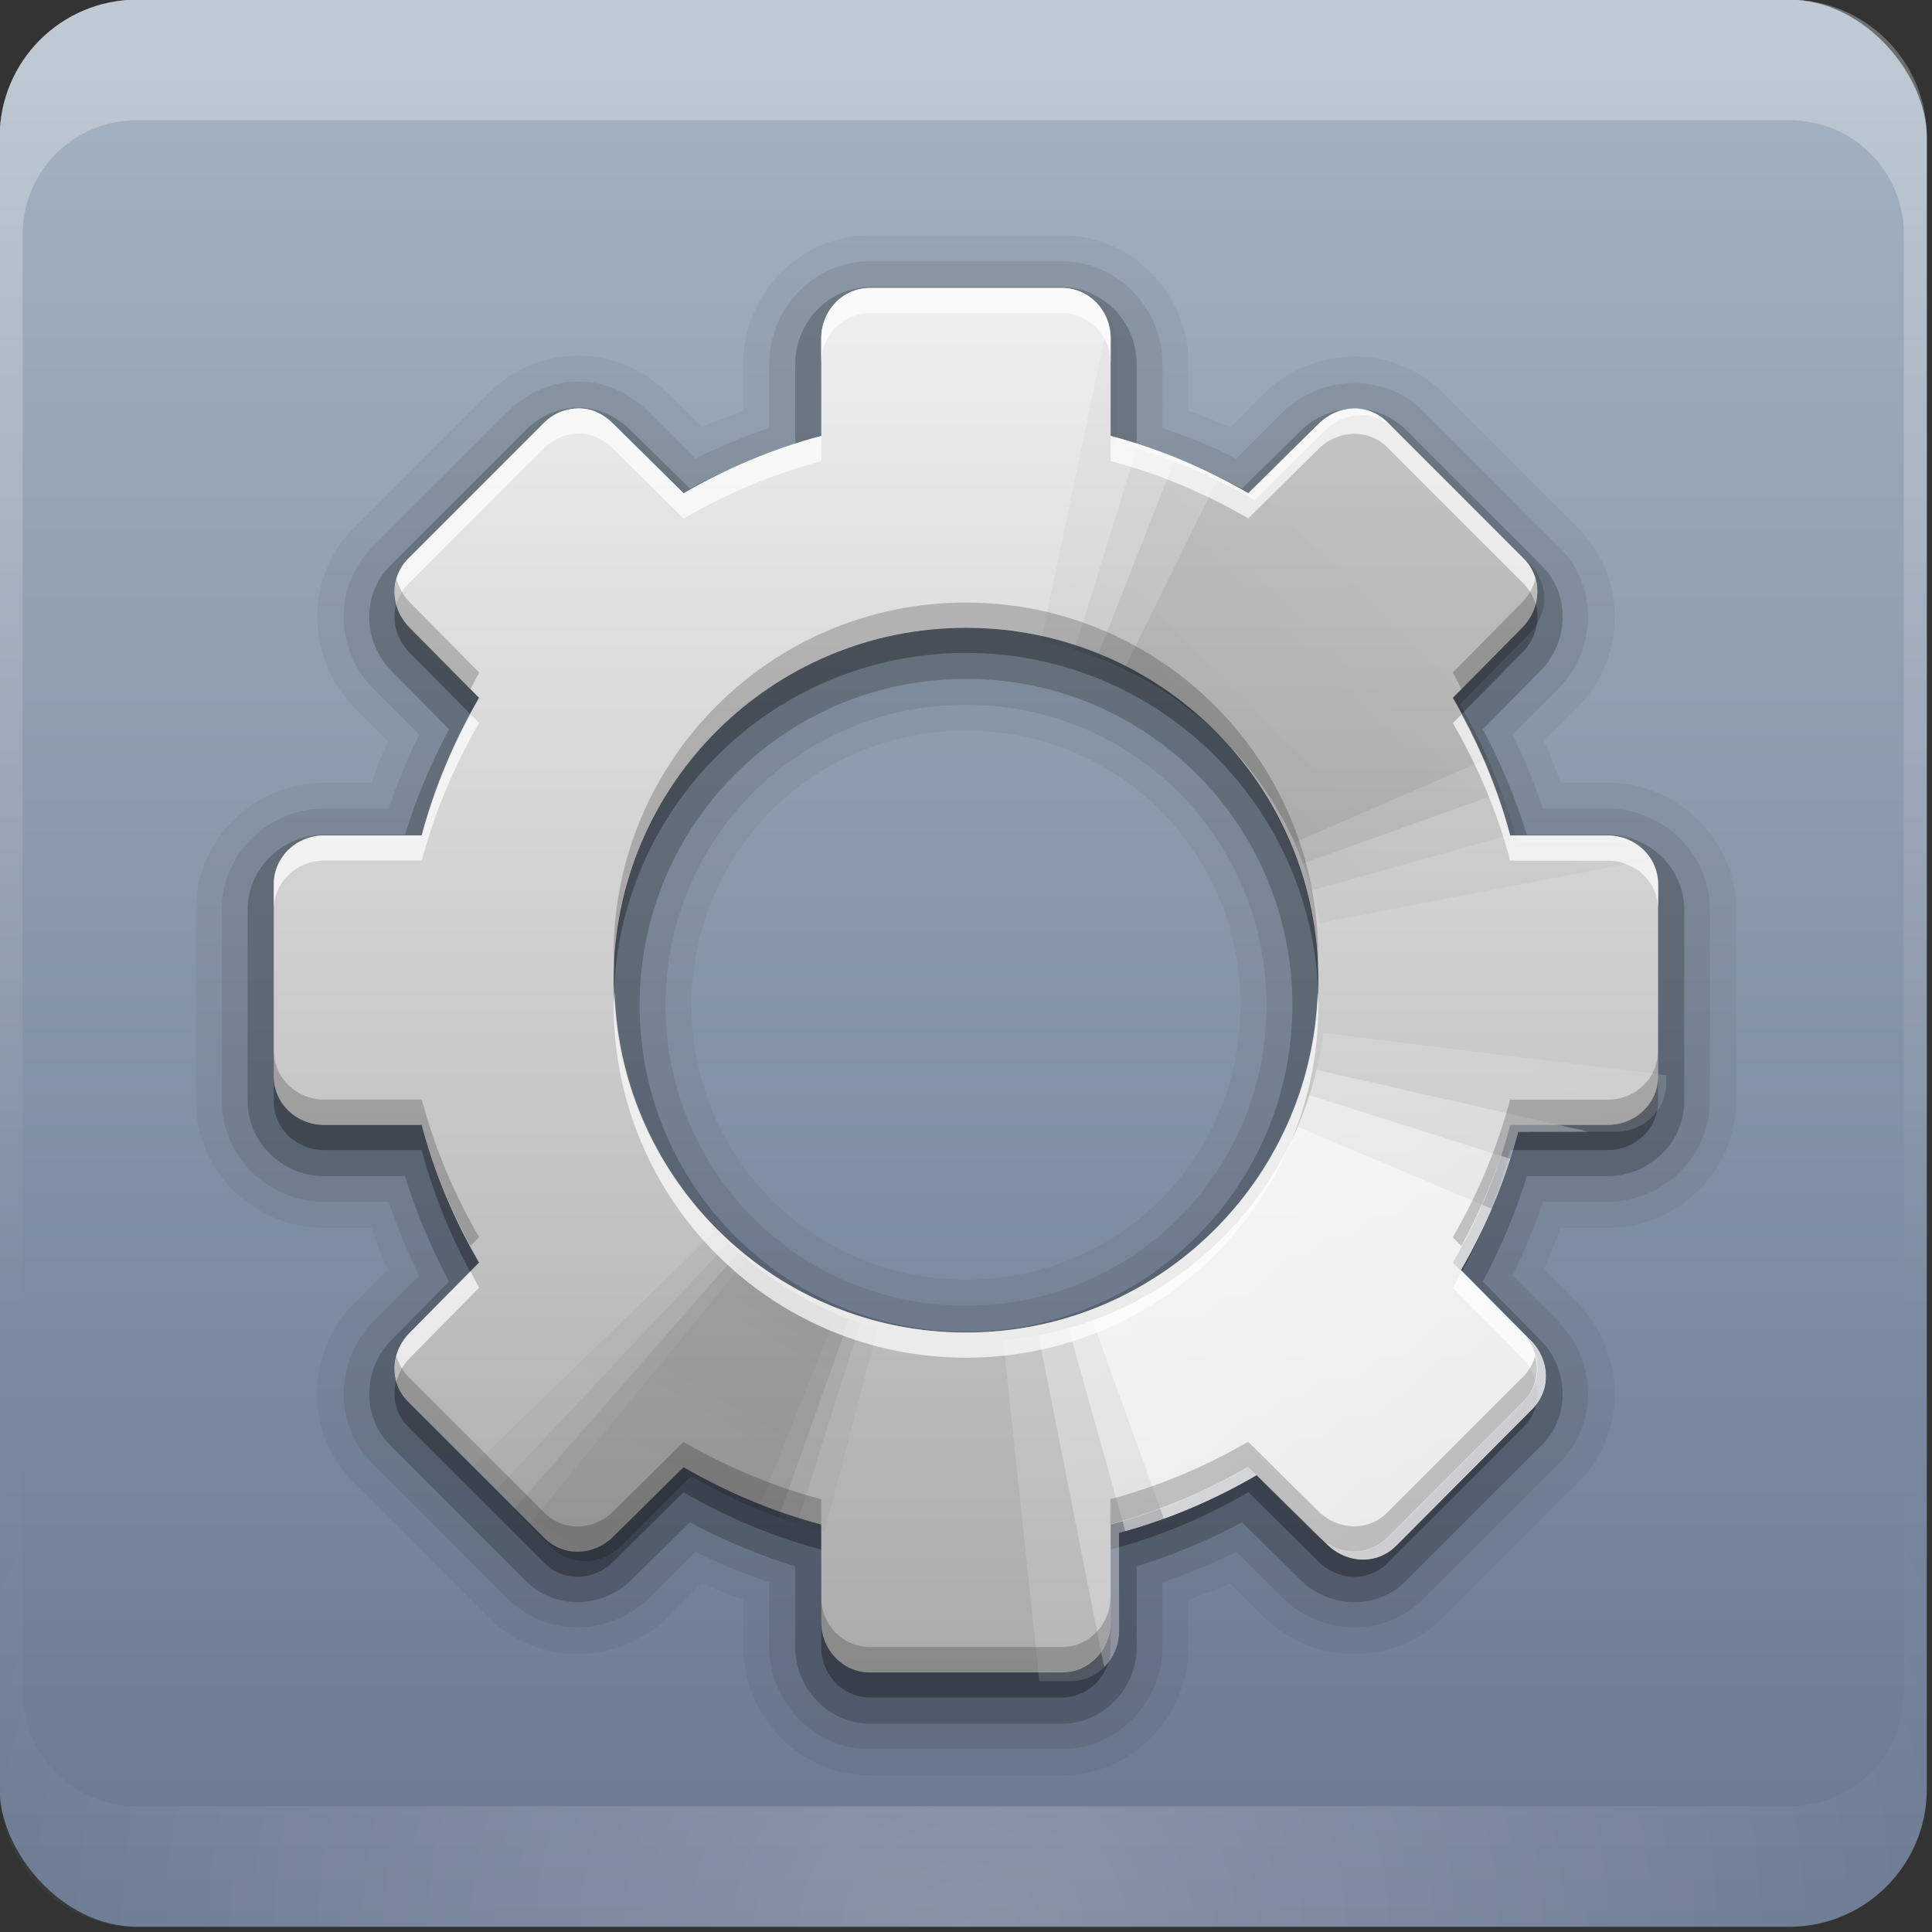 <svg height="16" width="16" xmlns="http://www.w3.org/2000/svg" xmlns:xlink="http://www.w3.org/1999/xlink"><rect width="100%" height="100%" fill="#333333" stroke="none"/><linearGradient id="a"><stop offset="0" stop-color="#fff"/><stop offset="1" stop-color="#fff" stop-opacity="0"/></linearGradient><linearGradient id="b" gradientUnits="userSpaceOnUse" x1="36.357" x2="36.357" xlink:href="#a" y1="6" y2="63.893"/><radialGradient id="c" cx="48" cy="90.172" gradientTransform="matrix(1.157 0 0 .996 -7.551 .197)" gradientUnits="userSpaceOnUse" r="42" xlink:href="#a"/><linearGradient id="d" gradientUnits="userSpaceOnUse" x1="48" x2="48" y1="90" y2="5.988"><stop offset="0" stop-color="#697890"/><stop offset="1" stop-color="#a4b4c2"/></linearGradient><linearGradient id="e" gradientUnits="userSpaceOnUse" x1="48.234" x2="126.139" xlink:href="#f" y1="48.047" y2="66.233"/><linearGradient id="f"><stop offset="0"/><stop offset="1" stop-opacity="0"/></linearGradient><linearGradient id="g" gradientUnits="userSpaceOnUse" x1="48.055" x2="126.673" xlink:href="#f" y1="48.032" y2="62.839"/><linearGradient id="h" gradientUnits="userSpaceOnUse" x1="47.997" x2="127.052" xlink:href="#f" y1="48.029" y2="60.29"/><linearGradient id="i" gradientUnits="userSpaceOnUse" x1="47.998" x2="127.416" xlink:href="#f" y1="48.029" y2="57.665"/><linearGradient id="j" gradientUnits="userSpaceOnUse" x1="48.234" x2="126.139" xlink:href="#a" y1="48.047" y2="66.233"/><linearGradient id="k" gradientUnits="userSpaceOnUse" x1="48.055" x2="126.673" xlink:href="#a" y1="48.032" y2="62.839"/><linearGradient id="l" gradientUnits="userSpaceOnUse" x1="47.997" x2="127.052" xlink:href="#a" y1="48.029" y2="60.29"/><linearGradient id="m" gradientUnits="userSpaceOnUse" x1="47.998" x2="127.416" xlink:href="#a" y1="48.029" y2="57.665"/><clipPath id="n"><path d="m30.916 135.971c-.937.541-1.228 1.748-.678 2.701l1.938 3.356c-1.418 1.414-2.622 3.012-3.595 4.71l-3.784-.991c-.532-.142-1.038-.118-1.476.131-.438.248-.797.668-.937 1.19l-1.979 7.385c-.28 1.045.366 2.065 1.429 2.35l3.772 1.034c-.006 1.957.238 3.943.759 5.877l-3.356 1.938c-.953.55-1.304 1.741-.763 2.678l3.812 6.603c.541.937 1.748 1.228 2.701.678l3.356-1.938c1.414 1.418 3.012 2.622 4.71 3.595l-.991 3.784c-.285 1.063.275 2.133 1.321 2.413l7.385 1.979c1.045.28 2.065-.366 2.35-1.429l1.034-3.772c1.957.006 3.943-.238 5.877-.759l1.938 3.356c.55.953 1.741 1.304 2.678.763l6.603-3.812c.937-.541 1.228-1.748.678-2.701l-1.938-3.356c1.418-1.414 2.622-3.012 3.595-4.71l3.784.991c1.063.285 2.133-.275 2.413-1.321l1.979-7.385c.28-1.045-.366-2.065-1.429-2.35l-3.772-1.034c.006-1.957-.238-3.943-.759-5.877l3.356-1.938c.953-.55 1.304-1.741.763-2.678l-3.812-6.603c-.541-.937-1.748-1.228-2.701-.678l-3.356 1.938c-1.414-1.418-3.012-2.622-4.71-3.595l.991-3.784c.285-1.063-.275-2.133-1.321-2.413l-7.385-1.979c-1.045-.28-2.065.366-2.35 1.429l-1.034 3.772c-1.957-.006-3.943.238-5.877.759l-1.938-3.356c-.55-.953-1.741-1.304-2.678-.763zm10.052 9.785c6.696-3.866 15.258-1.572 19.124 5.124s1.572 15.258-5.124 19.124c-6.696 3.866-15.258 1.572-19.124-5.124s-1.572-15.258 5.124-19.124z" display="block"/></clipPath><linearGradient id="o" gradientTransform="matrix(.267 0 0 .267 1.602 1.985)" gradientUnits="userSpaceOnUse" x1="20.759" x2="20.759" y1="1" y2="45.017"><stop offset="0" stop-color="#f0f0f0"/><stop offset="1" stop-color="#aaa"/></linearGradient><g transform="matrix(.19 0 0 .19 -1.143 -1.143)"><rect fill="url(#d)" height="84" rx="6" width="84" x="6" y="6"/><path d="m12 90c-3.324 0-6-2.676-6-6v-2-68-2c0-.335.041-.651.094-.969.049-.296.097-.597.188-.875.01-.03.021-.064.031-.094.099-.288.235-.547.375-.812.145-.274.316-.536.5-.781s.374-.473.594-.688c.44-.428.943-.815 1.5-1.094.279-.14.573-.247.875-.344-.256.1-.487.236-.719.375-.007.004-.024-.004-.031 0-.032.019-.062.043-.094.062-.12.077-.231.164-.344.25-.106.081-.213.161-.312.25-.178.161-.347.345-.5.531-.108.13-.218.265-.312.406-.025.038-.038.086-.062.125-.065.103-.13.205-.188.312-.101.195-.206.416-.281.625-.008.022-.024.041-.031.062-.032.092-.036.187-.062.281-.03.107-.07.203-.094.312-.073.342-.125.698-.125 1.062v2 64.754 2c0 2.782 2.218 5 5 5h2 68 2c2.782 0 5-2.218 5-5v-2-64.754-2c0-.364-.052-.721-.125-1.062-.044-.207-.088-.398-.156-.594-.008-.022-.023-.041-.031-.062-.063-.174-.138-.367-.219-.531-.042-.083-.079-.17-.125-.25-.055-.097-.127-.188-.188-.281-.094-.141-.205-.276-.312-.406-.143-.174-.303-.347-.469-.5-.011-.01-.02-.021-.031-.031-.138-.126-.285-.234-.438-.344-.103-.073-.204-.153-.312-.219-.007-.004-.024.004-.031 0-.232-.139-.463-.275-.719-.375.302.097.596.204.875.344.557.279 1.06.666 1.5 1.094.22.214.409.442.594.688s.355.508.5.781c.14.265.276.525.375.812.01.031.021.063.031.094.09.278.139.579.188.875.052.318.094.634.094.969v2 68 2c0 3.324-2.676 6-6 6z" fill="url(#c)" opacity=".2"/><path d="m12 6c-3.324 0-6 2.676-6 6v2 68 2c0 .335.041.651.094.969.049.296.097.597.188.875.01.03.021.064.031.094.099.288.235.547.375.812.145.274.316.536.5.781s.374.473.594.688c.44.428.943.815 1.5 1.094.279.14.573.247.875.344-.256-.1-.487-.236-.719-.375-.007-.004-.024.004-.031 0-.032-.019-.062-.043-.094-.062-.12-.077-.231-.164-.344-.25-.106-.081-.213-.161-.312-.25-.178-.161-.347-.345-.5-.531-.108-.13-.218-.265-.312-.406-.025-.038-.038-.086-.062-.125-.065-.103-.13-.205-.188-.312-.101-.195-.206-.416-.281-.625-.008-.022-.024-.041-.031-.062-.032-.092-.036-.187-.062-.281-.03-.107-.07-.203-.094-.312-.073-.342-.125-.698-.125-1.062v-2-64.748-2c0-2.782 2.218-5 5-5h2 68 2c2.782 0 5 2.218 5 5v2 64.748 2c0 .364-.052.721-.125 1.062-.044.207-.088.398-.156.594-.008.022-.023.041-.031.062-.063.174-.138.367-.219.531-.042.083-.079.17-.125.25-.055.097-.127.188-.188.281-.094.141-.205.276-.312.406-.143.174-.303.347-.469.5-.011.01-.02.021-.031.031-.138.126-.285.234-.438.344-.103.073-.204.153-.312.219-.007.004-.024-.004-.031 0-.232.139-.463.275-.719.375.302-.097.596-.204.875-.344.557-.279 1.06-.666 1.5-1.094.22-.214.409-.442.594-.688s.355-.508.5-.781c.14-.265.276-.525.375-.812.01-.031.021-.063.031-.094.09-.278.139-.579.188-.875.052-.318.094-.634.094-.969v-2-68-2c0-3.324-2.676-6-6-6z" fill="url(#b)" opacity=".3"/></g><path d="m7.205 1.948c-.586 0-1.049.49-1.049 1.062v.391c-.116.043-.232.085-.345.137l-.274-.274c-.17-.17-.426-.317-.736-.319-.272-.002-.544.101-.749.306l-1.127 1.127c-.414.414-.385 1.087.013 1.485l.274.274c-.052.113-.093.229-.137.345h-.391c-.572 0-1.062.463-1.062 1.049v1.589c0 .586.49 1.049 1.062 1.049h.391c.043.116.085.232.137.345l-.274.274c-.398.398-.427 1.072-.013 1.485l1.127 1.127c.414.414 1.087.385 1.485-.013l.274-.274c.113.052.229.093.345.137v.391c0 .572.463 1.062 1.049 1.062h1.589c.586 0 1.049-.49 1.049-1.062v-.391c.116-.043.232-.085.345-.137l.274.274c.398.398 1.072.427 1.485.013l1.127-1.127c.414-.414.385-1.087-.013-1.485l-.274-.274c.052-.113.093-.229.137-.345h.391c.572 0 1.062-.463 1.062-1.049v-1.589c0-.586-.49-1.049-1.062-1.049h-.391c-.043-.116-.085-.232-.137-.345l.274-.274c.398-.398.427-1.072.013-1.485l-1.127-1.127c-.414-.414-1.087-.385-1.485.013l-.274.274c-.113-.052-.229-.093-.345-.137v-.391c0-.572-.463-1.062-1.049-1.062zm.795 4.103c1.266 0 2.273 1.007 2.273 2.273 0 1.266-1.007 2.273-2.273 2.273-1.266 0-2.273-1.007-2.273-2.273 0-1.266 1.007-2.273 2.273-2.273z" display="block" opacity=".05"/><path d="m7.205 2.163c-.464 0-.834.392-.834.847v.534c-.212.073-.414.155-.612.254l-.378-.378c-.14-.14-.341-.259-.58-.261-.213-.002-.428.083-.593.248l-1.127 1.127c-.327.327-.303.856.013 1.172l.378.378c-.099.198-.181.4-.254.612h-.534c-.455 0-.847.37-.847.834v1.589c0 .464.392.834.847.834h.534c.073.212.155.414.254.612l-.378.378c-.316.316-.34.845-.013 1.172l1.127 1.127c.327.327.856.303 1.172-.013l.378-.378c.198.099.4.181.612.254v.534c0 .455.37.847.834.847h1.589c.464 0 .834-.392.834-.847v-.534c.212-.073.414-.155.612-.254l.378.378c.316.316.845.34 1.172.013l1.127-1.127c.327-.327.303-.856-.013-1.172l-.378-.378c.099-.198.181-.4.254-.612h.534c.455 0 .847-.37.847-.834v-1.589c0-.464-.392-.834-.847-.834h-.534c-.073-.212-.155-.414-.254-.612l.378-.378c.316-.316.34-.845.013-1.172l-1.127-1.127c-.327-.327-.856-.303-1.172.013l-.378.378c-.198-.099-.4-.181-.612-.254v-.534c0-.455-.37-.847-.834-.847zm.795 3.674c1.382 0 2.488 1.106 2.488 2.488s-1.106 2.488-2.488 2.488c-1.382 0-2.488-1.106-2.488-2.488s1.106-2.488 2.488-2.488z" display="block" opacity=".08"/><path d="m7.205 2.378c-.344 0-.619.292-.619.632v.671c-.305.094-.597.217-.873.365l-.482-.475c-.109-.109-.261-.194-.43-.195-.158-.001-.319.058-.443.182l-1.127 1.127c-.242.242-.224.636.013.873l.475.482c-.148.276-.271.568-.365.873h-.671c-.34 0-.632.275-.632.619v1.589c0 .344.292.619.632.619h.671c.094.305.217.597.365.873l-.475.482c-.237.237-.255.631-.013.873l1.127 1.127c.242.242.636.224.873-.013l.482-.475c.276.148.568.271.873.365v.671c0 .34.275.632.619.632h1.589c.344 0 .619-.292.619-.632v-.671c.305-.094.597-.217.873-.365l.482.475c.237.237.631.255.873.013l1.127-1.127c.242-.242.224-.636-.013-.873l-.475-.482c.148-.276.271-.568.365-.873h.671c.34 0 .632-.275.632-.619v-1.589c0-.344-.292-.619-.632-.619h-.671c-.094-.305-.217-.597-.365-.873l.475-.482c.237-.237.255-.631.013-.873l-1.127-1.127c-.242-.242-.636-.224-.873.013l-.482.475c-.276-.148-.568-.271-.873-.365v-.671c0-.34-.275-.632-.619-.632zm.795 3.244c1.496 0 2.703 1.207 2.703 2.703 0 1.496-1.207 2.703-2.703 2.703-1.496 0-2.703-1.207-2.703-2.703 0-1.496 1.207-2.703 2.703-2.703z" display="block" opacity=".2"/><path d="m7.205 2.593c-.226 0-.404.187-.404.417v.808c-.403.107-.787.27-1.14.475l-.58-.573c-.081-.081-.175-.129-.28-.13-.105-.001-.213.037-.293.117l-1.127 1.127c-.16.16-.149.411.013.573l.573.58c-.205.353-.368.737-.475 1.14h-.808c-.229 0-.417.178-.417.404v1.589c0 .226.187.404.417.404h.808c.107.403.27.787.475 1.14l-.573.58c-.162.162-.173.414-.013.573l1.127 1.127c.16.16.411.149.573-.013l.58-.573c.353.205.737.368 1.14.475v.808c0 .229.178.417.404.417h1.589c.226 0 .404-.187.404-.417v-.808c.403-.107.787-.27 1.14-.475l.58.573c.162.162.414.173.573.013l1.127-1.127c.16-.16.149-.411-.013-.573l-.573-.58c.205-.353.368-.737.475-1.14h.808c.229 0 .417-.178.417-.404v-1.589c0-.226-.187-.404-.417-.404h-.808c-.107-.403-.27-.787-.475-1.14l.573-.58c.162-.162.173-.414.013-.573l-1.127-1.127c-.16-.16-.411-.149-.573.013l-.58.573c-.353-.205-.737-.368-1.14-.475v-.808c0-.229-.178-.417-.404-.417zm.795 2.814c1.612 0 2.918 1.306 2.918 2.918s-1.306 2.918-2.918 2.918c-1.612 0-2.918-1.306-2.918-2.918s1.306-2.918 2.918-2.918z" display="block" opacity=".3"/><path d="m7.205 2.385c-.226 0-.404.187-.404.417v.808c-.403.107-.787.27-1.14.475l-.58-.573c-.081-.081-.175-.129-.28-.13-.105-.001-.213.037-.293.117l-1.127 1.127c-.16.16-.149.411.013.573l.573.58c-.205.353-.368.737-.475 1.14h-.808c-.229 0-.417.178-.417.404v1.589c0 .226.187.404.417.404h.808c.107.403.27.787.475 1.14l-.573.58c-.162.162-.173.414-.013.573l1.127 1.127c.16.16.411.149.573-.013l.58-.573c.353.205.737.368 1.14.475v.808c0 .229.178.417.404.417h1.589c.226 0 .404-.187.404-.417v-.808c.403-.107.787-.27 1.14-.475l.58.573c.162.162.414.173.573.013l1.127-1.127c.16-.16.149-.411-.013-.573l-.573-.58c.205-.353.368-.737.475-1.14h.808c.229 0 .417-.178.417-.404v-1.589c0-.226-.187-.404-.417-.404h-.808c-.107-.403-.27-.787-.475-1.14l.573-.58c.162-.162.173-.414.013-.573l-1.127-1.127c-.16-.16-.411-.149-.573.013l-.58.573c-.353-.205-.737-.368-1.14-.475v-.808c0-.229-.178-.417-.404-.417zm.795 2.814c1.612 0 2.918 1.306 2.918 2.918s-1.306 2.918-2.918 2.918c-1.612 0-2.918-1.306-2.918-2.918s1.306-2.918 2.918-2.918z" display="block" fill="url(#o)"/><g clip-path="url(#n)" transform="matrix(.181 .104 -.104 .181 15.795 -25.381)"><g opacity=".9" transform="matrix(.141 .993 -1.165 .12 96.937 104.805)"><path d="m108.896 48a60.896 60.896 0 0 1 -6.546 27.467l-54.35-27.467z" fill="url(#e)" opacity=".05" transform="matrix(.994 -.108 .108 .994 -5.158 5.492)"/><path d="m108.896 48a60.896 60.896 0 0 1 -4.457 22.869l-56.439-22.869z" fill="url(#g)" opacity=".07" transform="matrix(.998 -.065 .065 .998 -3.094 3.242)"/><path d="m108.896 48a60.896 60.896 0 0 1 -3.13 19.272l-57.766-19.272z" fill="url(#h)" opacity=".1" transform="matrix(.999 -.033 .033 .999 -1.563 1.616)"/><path d="m108.896 48a60.896 60.896 0 0 1 -2.075 15.761l-58.821-15.761z" fill="url(#i)" opacity=".05"/></g><g fill="#fff" opacity=".9" transform="matrix(1.063 -.131 -.74 3.227 32.525 9.332)"><path d="m108.896 48a60.896 60.896 0 0 1 -6.546 27.467l-54.35-27.467z" fill="url(#j)" opacity=".2" transform="matrix(.994 -.108 .108 .994 -5.158 5.492)"/><path d="m108.896 48a60.896 60.896 0 0 1 -4.457 22.869l-56.439-22.869z" fill="url(#k)" opacity=".4" transform="matrix(.998 -.065 .065 .998 -3.094 3.242)"/><path d="m108.896 48a60.896 60.896 0 0 1 -3.13 19.272l-57.766-19.272z" fill="url(#l)" opacity=".6" transform="matrix(.999 -.033 .033 .999 -1.563 1.616)"/><path d="m108.896 48a60.896 60.896 0 0 1 -2.075 15.761l-58.821-15.761z" fill="url(#m)" opacity=".8"/></g><g opacity=".5" transform="matrix(-.617 .787 -.787 -.617 115.001 150.012)"><path d="m108.896 48a60.896 60.896 0 0 1 -6.546 27.467l-54.35-27.467z" fill="url(#e)" opacity=".05" transform="matrix(.994 -.108 .108 .994 -5.158 5.492)"/><path d="m108.896 48a60.896 60.896 0 0 1 -4.457 22.869l-56.439-22.869z" fill="url(#g)" opacity=".07" transform="matrix(.998 -.065 .065 .998 -3.094 3.242)"/><path d="m108.896 48a60.896 60.896 0 0 1 -3.13 19.272l-57.766-19.272z" fill="url(#h)" opacity=".1" transform="matrix(.999 -.033 .033 .999 -1.563 1.616)"/><path d="m108.896 48a60.896 60.896 0 0 1 -2.075 15.761l-58.821-15.761z" fill="url(#i)" opacity=".1"/></g><g opacity=".8" transform="matrix(-.068 -1.046 2.711 .602 -79.095 179.08)"><path d="m108.896 48a60.896 60.896 0 0 1 -6.546 27.467l-54.35-27.467z" fill="url(#e)" opacity=".05" transform="matrix(.994 -.108 .108 .994 -5.158 5.492)"/><path d="m108.896 48a60.896 60.896 0 0 1 -4.457 22.869l-56.439-22.869z" fill="url(#g)" opacity=".07" transform="matrix(.998 -.065 .065 .998 -3.094 3.242)"/><path d="m108.896 48a60.896 60.896 0 0 1 -3.13 19.272l-57.766-19.272z" fill="url(#h)" opacity=".1" transform="matrix(.999 -.033 .033 .999 -1.563 1.616)"/><path d="m108.896 48a60.896 60.896 0 0 1 -2.075 15.761l-58.821-15.761z" fill="url(#i)" opacity=".1"/></g><g fill="#fff" opacity=".9" transform="matrix(-1.063 .131 .74 -3.227 62.997 306.668)"><path d="m108.896 48a60.896 60.896 0 0 1 -6.546 27.467l-54.35-27.467z" fill="url(#j)" opacity=".2" transform="matrix(.994 -.108 .108 .994 -5.158 5.492)"/><path d="m108.896 48a60.896 60.896 0 0 1 -4.457 22.869l-56.439-22.869z" fill="url(#k)" opacity=".4" transform="matrix(.998 -.065 .065 .998 -3.094 3.242)"/><path d="m108.896 48a60.896 60.896 0 0 1 -3.13 19.272l-57.766-19.272z" fill="url(#l)" opacity=".6" transform="matrix(.999 -.033 .033 .999 -1.563 1.616)"/><path d="m108.896 48a60.896 60.896 0 0 1 -2.075 15.761l-58.821-15.761z" fill="url(#m)" opacity=".8"/></g></g><path d="m7.205 2.385c-.226 0-.404.187-.404.417v.208c0-.229.178-.417.404-.417h1.589c.226 0 .404.187.404.417v-.208c0-.229-.178-.417-.404-.417zm-2.403.997c-.105-.001-.213.037-.293.117l-1.127 1.127c-.103.103-.132.246-.098.378.018-.061.049-.121.098-.169l1.127-1.127c.08-.08.188-.118.293-.117.105.001.199.049.28.13l.58.573c.353-.205.737-.368 1.14-.475v-.208c-.403.107-.787.27-1.14.475l-.58-.573c-.081-.081-.175-.129-.28-.13zm6.403 0c-.103.003-.205.049-.287.13l-.58.573c-.353-.205-.737-.368-1.14-.475v.208c.403.107.787.27 1.14.475l.58-.573c.162-.162.414-.173.573-.013l1.127 1.127c.049.049.08.109.098.169.035-.131.006-.274-.098-.378l-1.127-1.127c-.08-.08-.184-.12-.287-.117zm-7.308 2.534c-.169.314-.31.651-.404 1.003h-.808c-.229 0-.417.178-.417.404v.208c0-.226.187-.404.417-.404h.808c.107-.403.27-.787.475-1.14zm8.207 0-.072.072c.205.353.368.737.475 1.14h.808c.229 0 .417.178.417.404v-.208c0-.226-.187-.404-.417-.404h-.808c-.094-.352-.234-.689-.404-1.003zm-7.015 2.306c-.001.035-.007.069-.007.104 0 1.612 1.306 2.918 2.918 2.918 1.612 0 2.918-1.306 2.918-2.918 0-.035-.005-.069-.006-.104-.055 1.563-1.335 2.814-2.911 2.814-1.577 0-2.856-1.251-2.911-2.814zm-1.192 2.306-.502.508c-.113.113-.151.266-.111.404.019-.071.054-.138.111-.195l.573-.58c-.026-.045-.047-.091-.072-.137zm8.207 0c-.025.046-.046.092-.072.137l.573.58c.057.057.092.124.111.195.04-.138.002-.291-.111-.404z" display="block" fill="#fff" opacity=".7"/><path d="m3.284 4.795c-.04.138-.002.291.111.404l.502.508c.025-.046.046-.092.072-.137l-.573-.58c-.057-.057-.092-.124-.111-.195zm9.431 0c-.019.071-.054.138-.111.195l-.573.58c.026.045.047.091.072.137l.502-.508c.113-.113.151-.266.111-.404zm-4.716.195c-1.612 0-2.918 1.306-2.918 2.918 0 .035.005.069.007.104.055-1.563 1.335-2.814 2.911-2.814 1.577 0 2.856 1.251 2.911 2.814.001-.035.006-.069.006-.104 0-1.612-1.306-2.918-2.918-2.918zm-5.732 3.713v.208c0 .226.187.404.417.404h.808c.094.352.234.689.404 1.003l.072-.072c-.205-.353-.368-.737-.475-1.14h-.808c-.229 0-.417-.178-.417-.404zm11.464 0c0 .226-.187.404-.417.404h-.808c-.107.403-.27.787-.475 1.14l.072.072c.169-.314.31-.651.404-1.003h.808c.229 0 .417-.178.417-.404zm-10.448 2.527c-.035.131-.006.274.098.378l1.127 1.127c.16.16.411.149.573-.013l.58-.573c.353.205.737.368 1.14.475v-.208c-.403-.107-.787-.27-1.14-.475l-.58.573c-.162.162-.414.173-.573.013l-1.127-1.127c-.049-.049-.08-.109-.098-.169zm9.431 0c-.018.061-.049.121-.098.169l-1.127 1.127c-.16.16-.411.149-.573-.013l-.58-.573c-.353.205-.737.368-1.14.475v.208c.403-.107.787-.27 1.14-.475l.58.573c.162.162.414.173.573.013l1.127-1.127c.103-.103.132-.246.098-.378zm-5.914 1.993v.208c0 .229.178.417.404.417h1.589c.226 0 .404-.187.404-.417v-.208c0 .229-.178.417-.404.417h-1.589c-.226 0-.404-.187-.404-.417z" display="block" opacity=".2"/></svg>